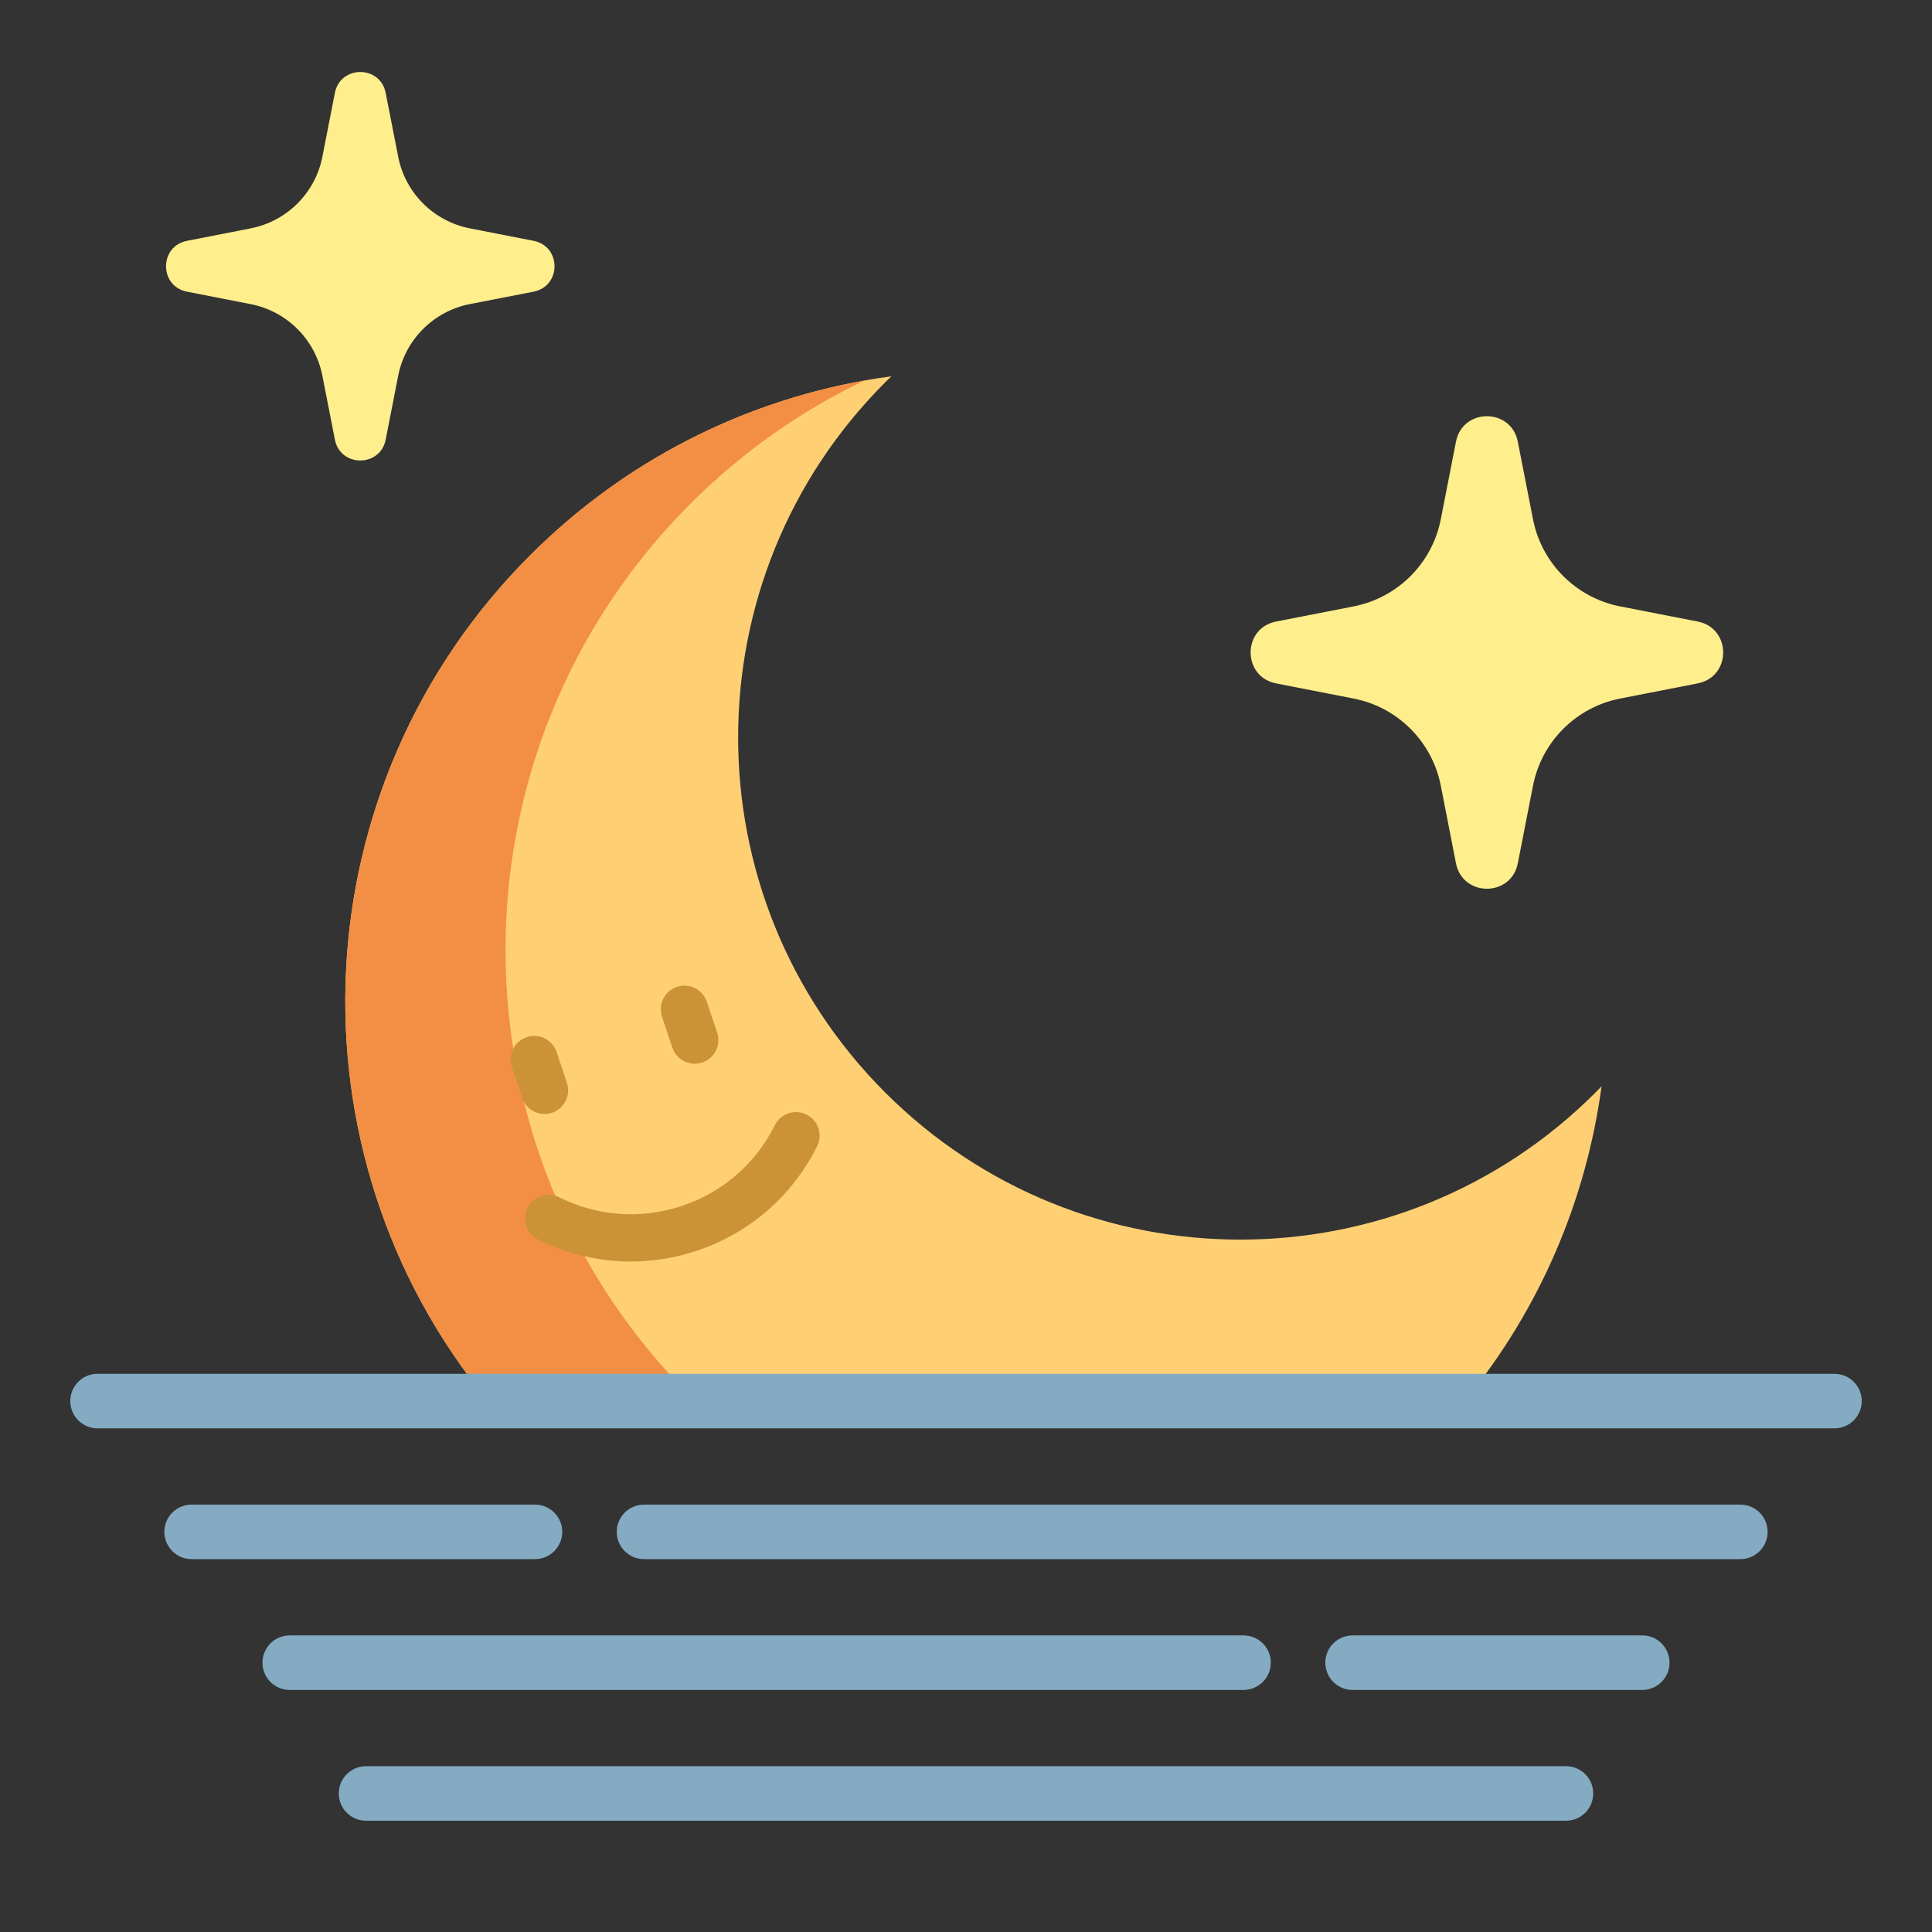 <?xml version="1.0" encoding="UTF-8"?>
<svg width="55px" height="55px" viewBox="0 0 55 55" version="1.1" xmlns="http://www.w3.org/2000/svg" xmlns:xlink="http://www.w3.org/1999/xlink">
    <rect x="0" y="0" width="55" height="55" fill="#333333" stroke="none"/>
    <!-- Generator: Sketch 54.1 (76490) - https://sketchapp.com -->
    <title>001-moonset</title>
    <desc>Created with Sketch.</desc>
    <g id="001-moonset" stroke="none" stroke-width="1" fill="none" fill-rule="evenodd">
        <g transform="translate(2, 2)" fill-rule="nonzero" id="Path">
            <path d="M43.593,28.925 C43.16,32.131 41.862,35.243 39.698,37.882 L11.889,37.882 C6.101,30.828 6.503,20.396 13.092,13.809 C15.983,10.917 19.615,9.219 23.377,8.712 C23.318,8.769 23.259,8.826 23.2,8.884 C17.617,14.467 17.617,23.519 23.2,29.102 C28.784,34.685 37.837,34.685 43.42,29.102 C43.479,29.044 43.536,28.984 43.593,28.925 L43.593,28.925 Z" fill="#FFD073"></path>
            <path d="M17.653,37.744 C17.699,37.791 17.746,37.837 17.793,37.882 L11.889,37.882 C6.101,30.827 6.503,20.396 13.092,13.809 C15.785,11.115 19.123,9.456 22.61,8.833 C20.817,9.687 19.137,10.858 17.653,12.342 C10.637,19.358 10.637,30.73 17.653,37.744 Z" fill="#F28F44"></path>
            <path d="M44.123,17.886 L46.33,17.455 C47.297,17.266 47.297,15.883 46.33,15.694 L44.123,15.263 C42.868,15.018 41.886,14.036 41.641,12.78 L41.209,10.574 C41.02,9.607 39.638,9.607 39.448,10.574 L39.017,12.78 C38.772,14.036 37.79,15.017 36.534,15.263 L34.328,15.694 C33.361,15.883 33.361,17.266 34.328,17.455 L36.534,17.886 C37.79,18.131 38.772,19.113 39.017,20.369 L39.448,22.575 C39.638,23.542 41.02,23.542 41.209,22.575 L41.641,20.369 C41.886,19.113 42.868,18.131 44.123,17.886 L44.123,17.886 Z" fill="#FFEE8C"></path>
            <path d="M11.376,6.657 L13.19,6.303 C13.985,6.148 13.985,5.011 13.19,4.856 L11.376,4.501 C10.344,4.299 9.536,3.492 9.335,2.46 L8.98,0.646 C8.825,-0.149 7.688,-0.149 7.533,0.646 L7.178,2.46 C6.977,3.492 6.169,4.299 5.136,4.501 L3.323,4.856 C2.528,5.011 2.528,6.148 3.323,6.303 L5.136,6.658 C6.169,6.859 6.976,7.667 7.178,8.699 L7.533,10.513 C7.688,11.308 8.825,11.308 8.98,10.513 L9.335,8.699 C9.536,7.666 10.344,6.859 11.376,6.657 Z" fill="#FFEE8C"></path>
            <path d="M13.502,29.713 C13.22,29.713 12.959,29.535 12.864,29.254 L12.57,28.376 C12.452,28.024 12.642,27.643 12.994,27.525 C13.346,27.407 13.728,27.597 13.846,27.95 L14.139,28.827 C14.257,29.179 14.067,29.56 13.715,29.678 C13.645,29.702 13.573,29.713 13.502,29.713 Z" fill="#CC9236"></path>
            <path d="M17.778,28.282 C17.497,28.282 17.234,28.104 17.14,27.823 L16.846,26.945 C16.729,26.593 16.918,26.212 17.271,26.094 C17.623,25.976 18.004,26.166 18.122,26.519 L18.416,27.396 C18.534,27.748 18.344,28.129 17.991,28.247 C17.92,28.271 17.848,28.282 17.778,28.282 Z" fill="#CC9236"></path>
            <path d="M15.957,33.913 C15.053,33.913 14.154,33.704 13.321,33.288 C12.989,33.123 12.853,32.719 13.019,32.387 C13.185,32.055 13.589,31.919 13.921,32.085 C15.015,32.63 16.256,32.717 17.415,32.329 C18.574,31.941 19.513,31.125 20.059,30.031 C20.225,29.698 20.628,29.563 20.96,29.729 C21.293,29.895 21.428,30.298 21.262,30.631 C20.556,32.046 19.342,33.102 17.842,33.604 C17.225,33.811 16.59,33.913 15.957,33.913 Z" fill="#CC9236"></path>
            <path d="M0.776,38.662 L50.224,38.662 C50.653,38.662 51,38.314 51,37.886 C51,37.457 50.653,37.11 50.224,37.11 L0.776,37.11 C0.347,37.11 0,37.457 0,37.886 C0,38.314 0.347,38.662 0.776,38.662 Z" fill="#84ABC1"></path>
            <path d="M3.454,42.385 L13.23,42.385 C13.658,42.385 14.006,42.037 14.006,41.609 C14.006,41.181 13.658,40.833 13.23,40.833 L3.454,40.833 C3.026,40.833 2.679,41.181 2.679,41.609 C2.679,42.037 3.026,42.385 3.454,42.385 Z" fill="#84ABC1"></path>
            <path d="M16.333,42.385 L47.546,42.385 C47.974,42.385 48.321,42.037 48.321,41.609 C48.321,41.181 47.974,40.833 47.546,40.833 L16.333,40.833 C15.905,40.833 15.557,41.181 15.557,41.609 C15.557,42.037 15.905,42.385 16.333,42.385 Z" fill="#84ABC1"></path>
            <path d="M6.247,46.109 L33.401,46.109 C33.829,46.109 34.177,45.761 34.177,45.333 C34.177,44.904 33.829,44.557 33.401,44.557 L6.247,44.557 C5.819,44.557 5.472,44.904 5.472,45.333 C5.472,45.761 5.819,46.109 6.247,46.109 Z" fill="#84ABC1"></path>
            <path d="M36.505,46.109 L44.753,46.109 C45.181,46.109 45.528,45.761 45.528,45.333 C45.528,44.904 45.181,44.557 44.753,44.557 L36.505,44.557 C36.076,44.557 35.729,44.904 35.729,45.333 C35.729,45.761 36.076,46.109 36.505,46.109 Z" fill="#84ABC1"></path>
            <path d="M8.42,49.832 L42.58,49.832 C43.009,49.832 43.356,49.484 43.356,49.056 C43.356,48.628 43.009,48.28 42.58,48.28 L8.42,48.28 C7.991,48.28 7.644,48.628 7.644,49.056 C7.644,49.484 7.991,49.832 8.42,49.832 Z" fill="#84ABC1"></path>
        </g>
    </g>
</svg>
